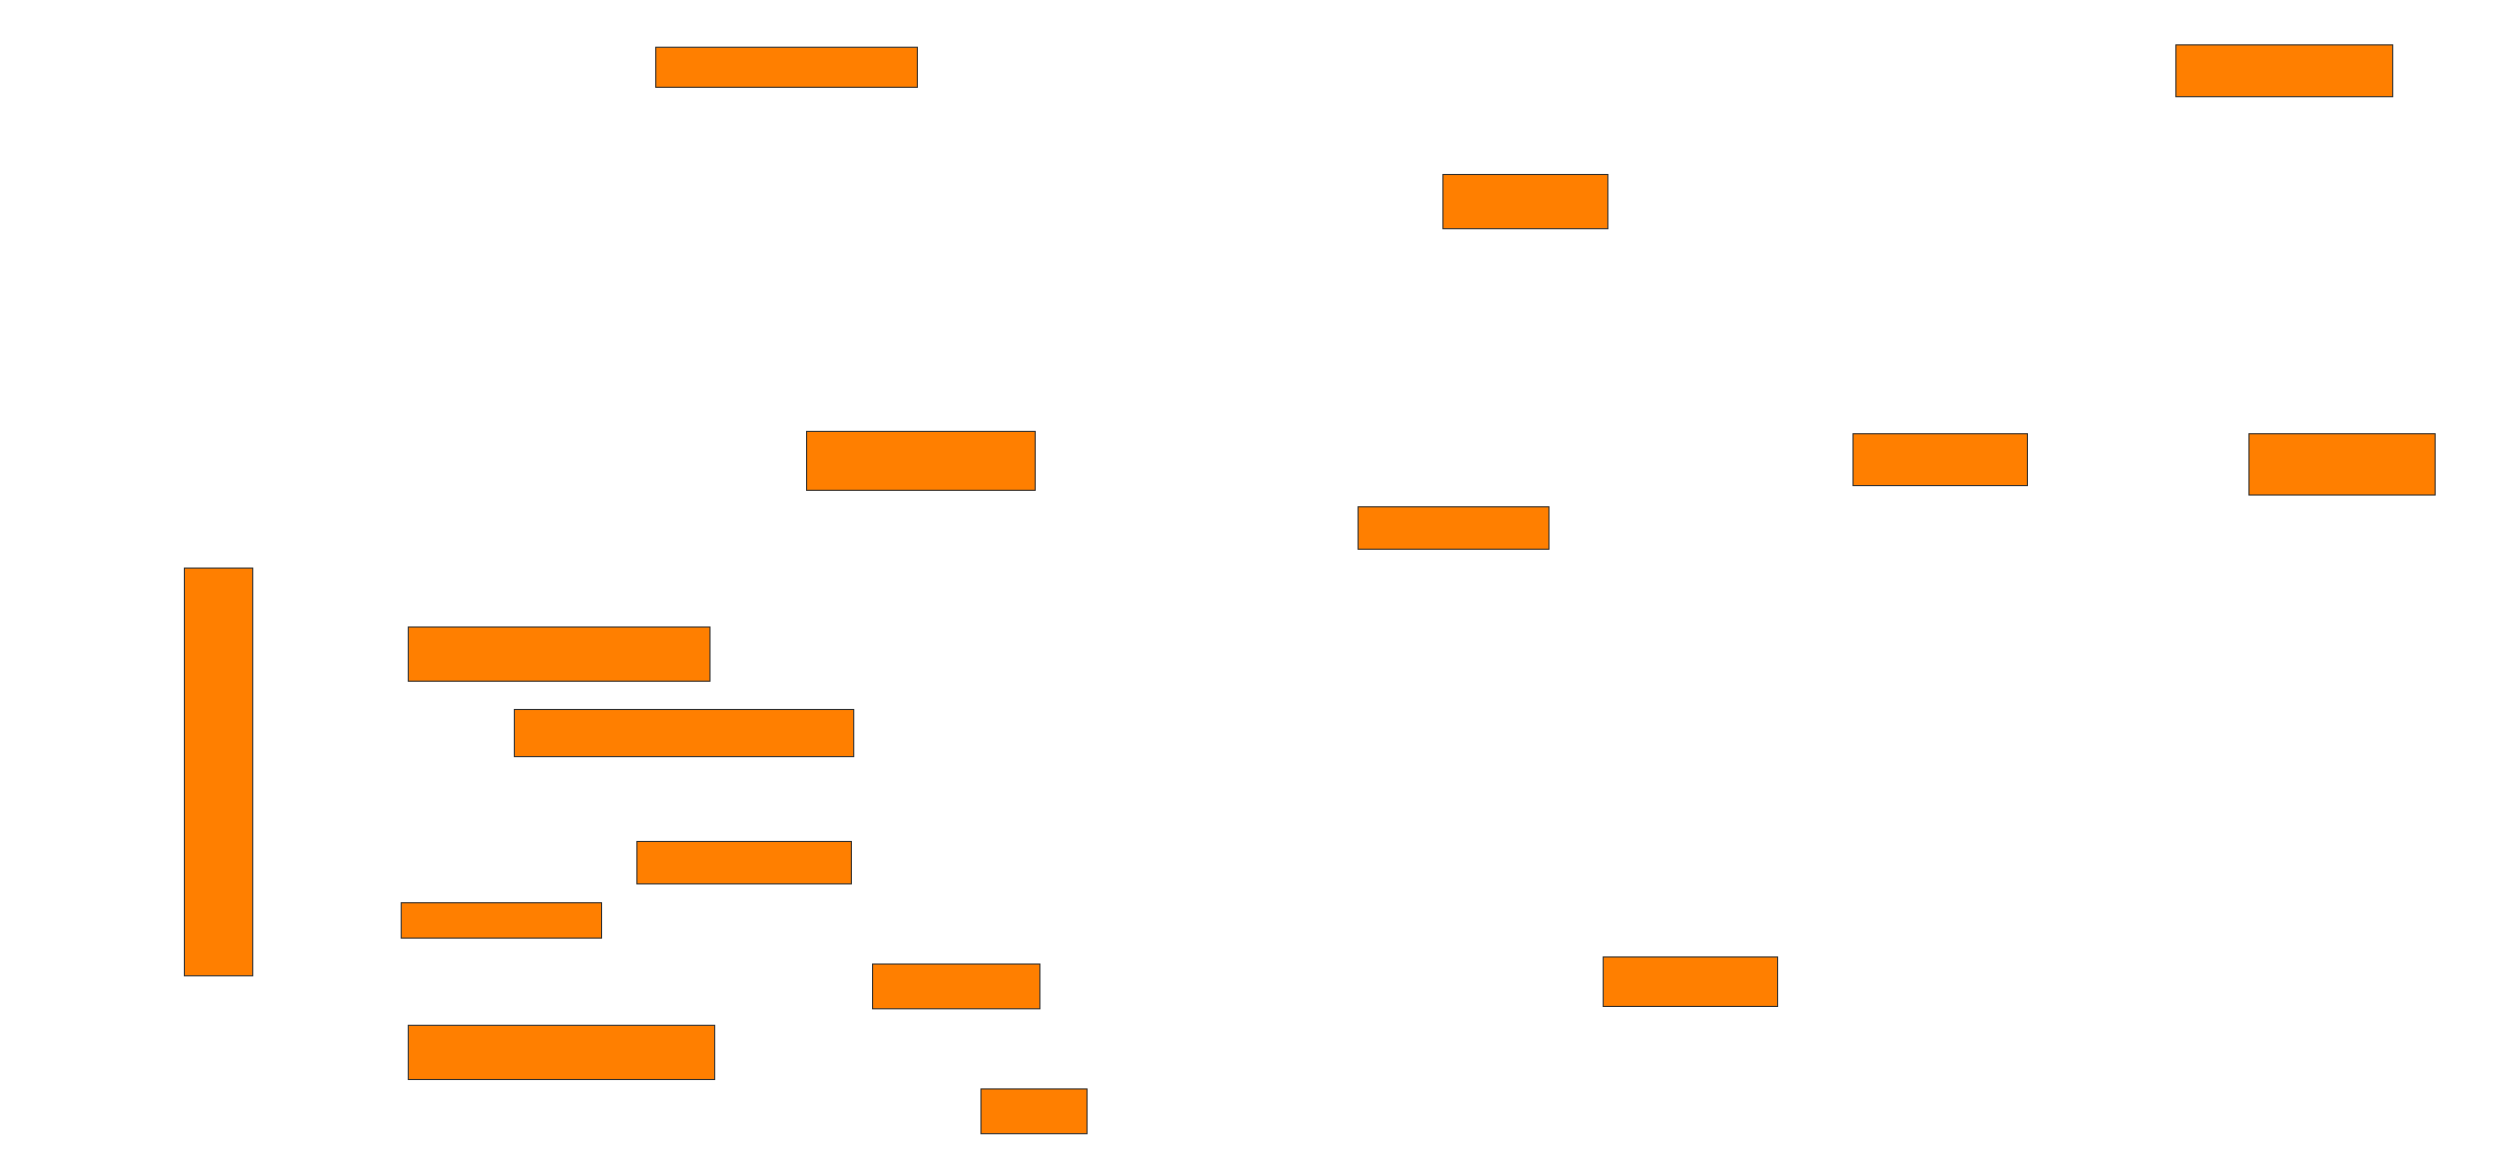 <svg xmlns="http://www.w3.org/2000/svg" width="2306" height="1076">
 <!-- Created with Image Occlusion Enhanced -->
 <g>
  <title>Labels</title>
 </g>
 <g>
  <title>Masks</title>
  <rect id="f8cc75b499fc4bfbaf6437bb0890b315-oa-1" height="376.087" width="63.043" y="524" x="170.087" stroke="#2D2D2D" fill="#ff7f00"/>
  <rect id="f8cc75b499fc4bfbaf6437bb0890b315-oa-2" height="36.957" width="241.304" y="43.565" x="604.87" stroke="#2D2D2D" fill="#ff7f00"/>
  <rect id="f8cc75b499fc4bfbaf6437bb0890b315-oa-3" height="47.826" width="200" y="41.391" x="2007.043" stroke="#2D2D2D" fill="#ff7f00"/>
  <rect id="f8cc75b499fc4bfbaf6437bb0890b315-oa-4" height="50" width="152.174" y="160.957" x="1330.956" stroke="#2D2D2D" fill="#ff7f00"/>
  <rect id="f8cc75b499fc4bfbaf6437bb0890b315-oa-5" height="54.348" width="210.87" y="397.913" x="744" stroke="#2D2D2D" fill="#ff7f00"/>
  <rect id="f8cc75b499fc4bfbaf6437bb0890b315-oa-6" height="47.826" width="160.87" y="400.087" x="1709.217" stroke="#2D2D2D" fill="#ff7f00"/>
  <rect id="f8cc75b499fc4bfbaf6437bb0890b315-oa-7" height="56.522" width="171.739" y="400.087" x="2074.435" stroke="#2D2D2D" fill="#ff7f00"/>
  <rect id="f8cc75b499fc4bfbaf6437bb0890b315-oa-8" height="39.13" width="176.087" y="467.478" x="1252.696" stroke="#2D2D2D" fill="#ff7f00"/>
  <rect id="f8cc75b499fc4bfbaf6437bb0890b315-oa-9" height="50" width="278.261" y="578.348" x="376.609" stroke="#2D2D2D" fill="#ff7f00"/>
  <rect id="f8cc75b499fc4bfbaf6437bb0890b315-oa-10" height="43.478" width="313.043" y="654.435" x="474.435" stroke="#2D2D2D" fill="#ff7f00"/>
  <rect id="f8cc75b499fc4bfbaf6437bb0890b315-oa-11" height="39.13" width="197.826" y="776.174" x="587.478" stroke="#2D2D2D" fill="#ff7f00"/>
  <rect id="f8cc75b499fc4bfbaf6437bb0890b315-oa-12" height="32.609" width="184.783" y="832.696" x="370.087" stroke="#2D2D2D" fill="#ff7f00"/>
  <rect id="f8cc75b499fc4bfbaf6437bb0890b315-oa-13" height="41.304" width="154.348" y="889.217" x="804.87" stroke="#2D2D2D" fill="#ff7f00"/>
  <rect id="f8cc75b499fc4bfbaf6437bb0890b315-oa-14" height="45.652" width="160.87" y="882.696" x="1478.783" stroke="#2D2D2D" fill="#ff7f00"/>
  <rect id="f8cc75b499fc4bfbaf6437bb0890b315-oa-15" height="50" width="282.609" y="945.739" x="376.609" stroke="#2D2D2D" fill="#ff7f00"/>
  <rect stroke="#2D2D2D" id="f8cc75b499fc4bfbaf6437bb0890b315-oa-16" height="41.304" width="97.826" y="1004.435" x="904.87" fill="#ff7f00"/>
 </g>
</svg>